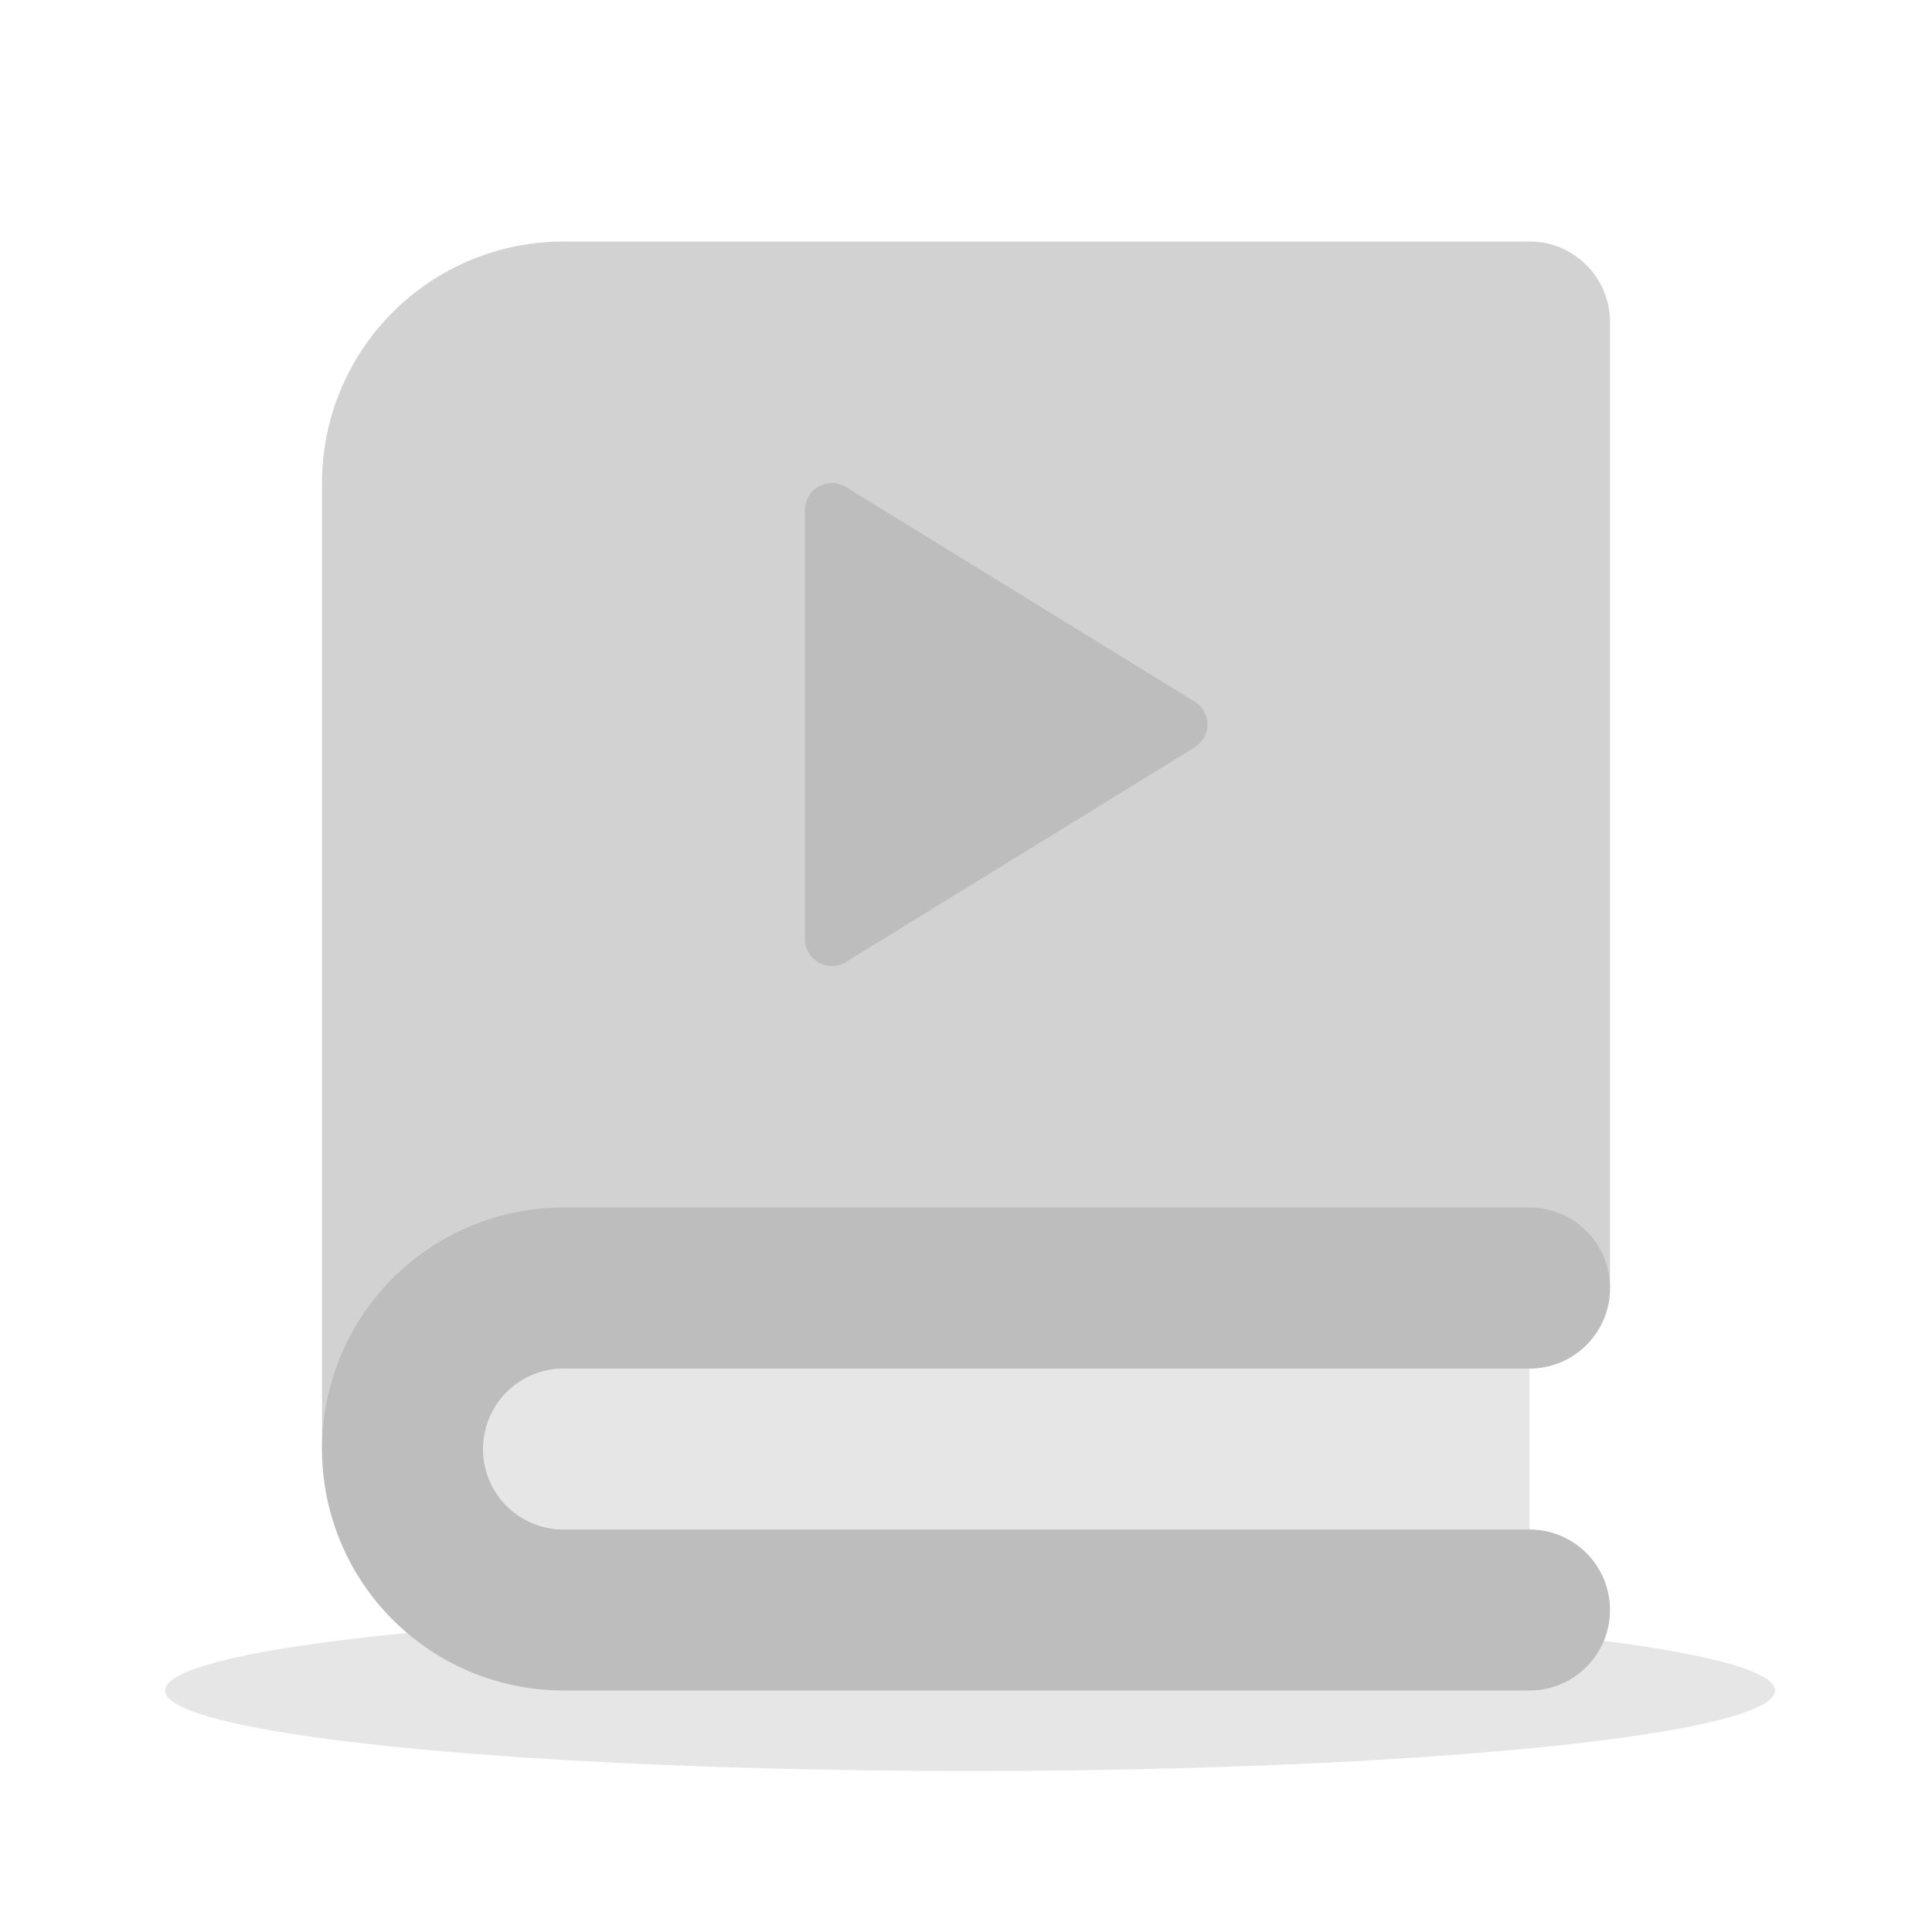 <svg width="200" height="200" viewBox="0 0 200 200" fill="none" xmlns="http://www.w3.org/2000/svg">
<ellipse cx="100.417" cy="175" rx="83.333" ry="8.333" fill="#E6E6E6"/>
<path fill-rule="evenodd" clip-rule="evenodd" d="M58.333 141.667C56.123 141.667 54.004 142.545 52.441 144.107C50.878 145.67 50 147.79 50 150C50 152.21 50.878 154.33 52.441 155.893C54.004 157.455 56.123 158.333 58.333 158.333H158.333V141.667H58.333Z" fill="#E6E6E6"/>
<path fill-rule="evenodd" clip-rule="evenodd" d="M33.333 150V50C33.333 43.37 35.967 37.011 40.656 32.322C45.344 27.634 51.703 25 58.333 25H158.333C162.936 25 166.667 28.731 166.667 33.333V133.333C166.667 137.936 162.936 141.667 158.333 141.667H58.333C56.123 141.667 54.004 142.545 52.441 144.107C50.878 145.67 50 147.79 50 150C50 154.602 46.269 158.333 41.667 158.333C37.064 158.333 33.333 154.602 33.333 150Z" fill="#D2D2D2"/>
<path fill-rule="evenodd" clip-rule="evenodd" d="M40.656 132.322C45.344 127.634 51.703 125 58.333 125H158.333C162.936 125 166.667 128.731 166.667 133.333C166.667 137.936 162.936 141.667 158.333 141.667H58.333C56.123 141.667 54.004 142.545 52.441 144.107C50.878 145.67 50 147.79 50 150C50 152.21 50.878 154.33 52.441 155.893C54.004 157.455 56.123 158.333 58.333 158.333H158.333C162.936 158.333 166.667 162.064 166.667 166.667C166.667 171.269 162.936 175 158.333 175H58.333C51.703 175 45.344 172.366 40.656 167.678C35.967 162.989 33.333 156.63 33.333 150C33.333 143.37 35.967 137.011 40.656 132.322Z" fill="#BDBDBD"/>
<path d="M83.333 52.779V97.222C83.333 97.716 83.465 98.201 83.715 98.627C83.965 99.054 84.324 99.406 84.755 99.647C85.187 99.888 85.675 100.01 86.169 99.999C86.663 99.989 87.145 99.847 87.567 99.588L123.676 77.367C124.081 77.118 124.415 76.77 124.647 76.356C124.878 75.942 125 75.475 125 75C125 74.525 124.878 74.058 124.647 73.644C124.415 73.23 124.081 72.882 123.676 72.633L87.567 50.412C87.145 50.153 86.663 50.011 86.169 50.001C85.675 49.99 85.187 50.112 84.755 50.353C84.324 50.594 83.965 50.946 83.715 51.373C83.465 51.799 83.333 52.284 83.333 52.779Z" fill="#BDBDBD"/>
</svg>
